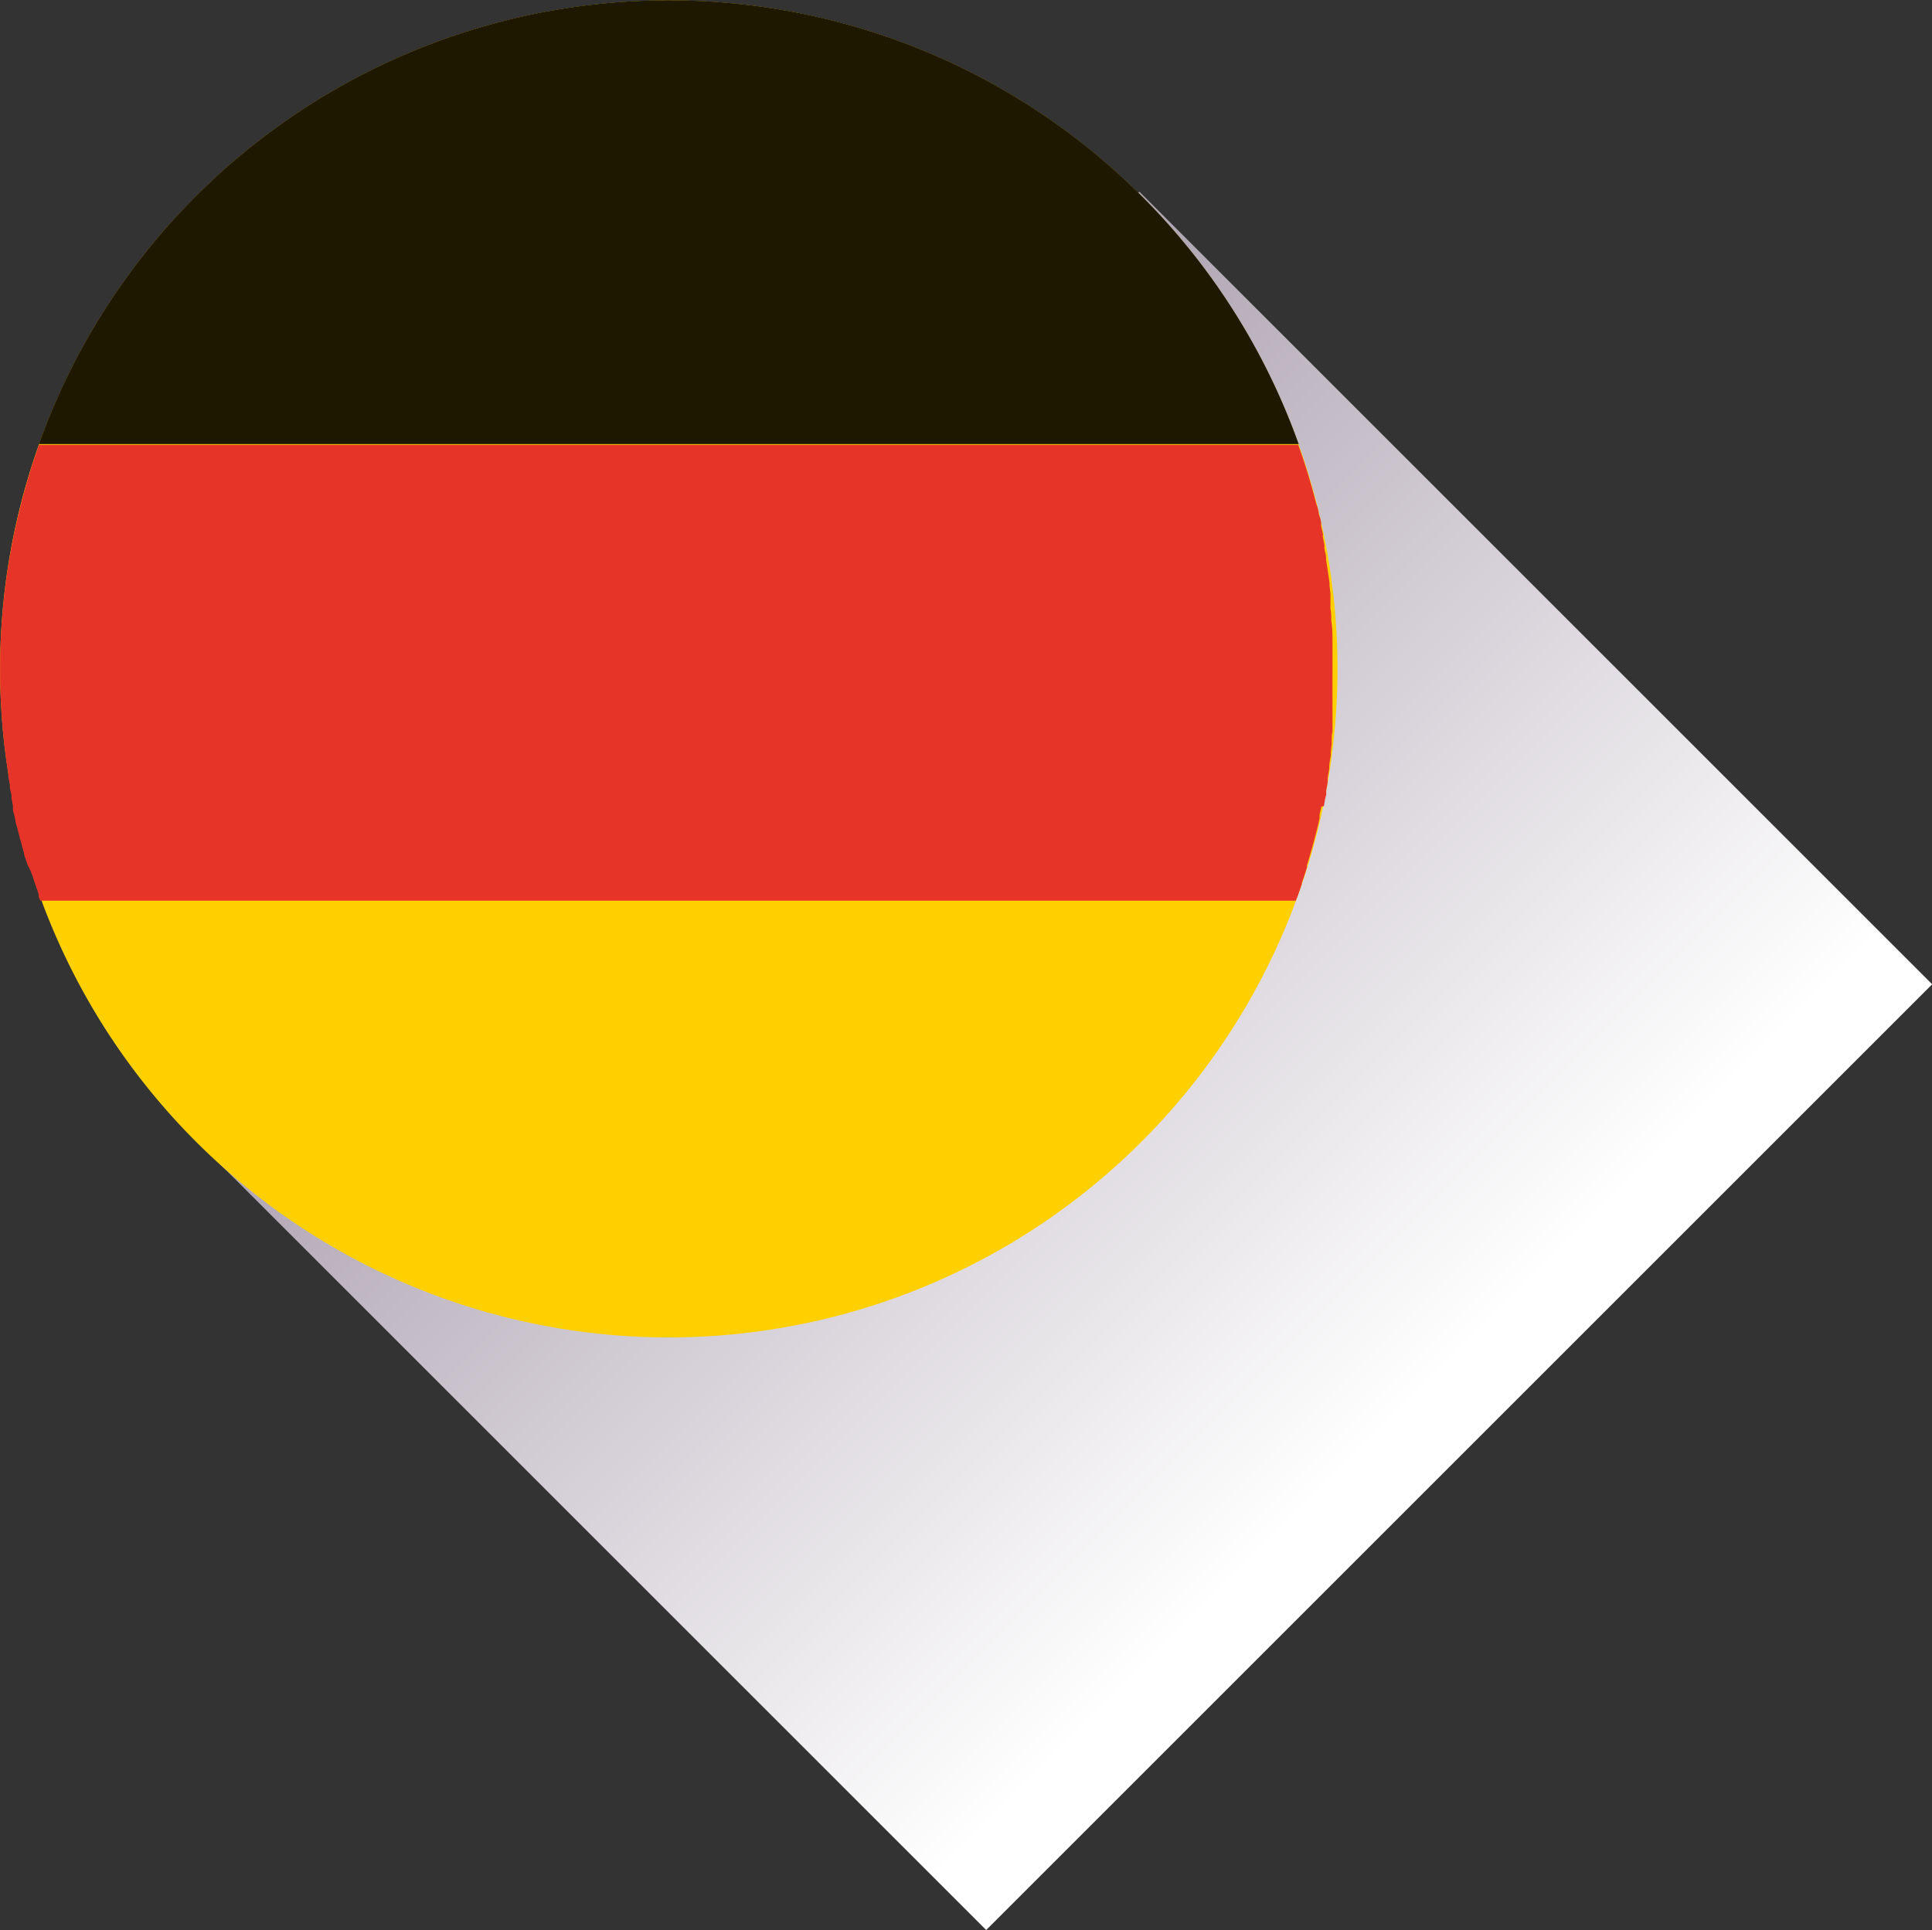 <svg xmlns="http://www.w3.org/2000/svg" xmlns:xlink="http://www.w3.org/1999/xlink" viewBox="0 0 124.04 123.94"><rect x="0" y="0" width="124.04" height="123.94" fill="#333333" stroke="none"/><defs><style>.cls-1{isolation:isolate;}.cls-2{mix-blend-mode:multiply;fill:url(#linear-gradient);}.cls-3{fill:#ffd000;}.cls-4{fill:#1e1800;}.cls-5{fill:#e73429;}</style><linearGradient id="linear-gradient" x1="1150.06" y1="-1330.45" x2="1225.54" y2="-1330.45" gradientTransform="matrix(0, 0.95, -1, 0, -1262.21, -1064.73)" gradientUnits="userSpaceOnUse"><stop offset="0" stop-color="#a89dac"/><stop offset="1" stop-color="#fff"/></linearGradient></defs><g class="cls-1"><g id="Layer_2" data-name="Layer 2"><g id="Layer_1-2" data-name="Layer 1"><rect class="cls-2" x="25.29" y="32.14" width="85.89" height="71.98" transform="translate(-28.19 68.2) rotate(-45)"/><path class="cls-3" d="M1.27,32.63a42.93,42.93,0,1,1,31.36,52,42.92,42.92,0,0,1-31.36-52"/><path class="cls-4" d="M2.5,28.52H83.38a42.94,42.94,0,0,0-80.88,0"/><path class="cls-5" d="M85,51.77a2.74,2.74,0,0,1,.05-.28c0-.16.07-.32.1-.48a2.56,2.56,0,0,1,0-.27l.09-.5c0-.08,0-.17,0-.25s.07-.41.1-.62c0,0,0-.08,0-.12,0-.25.07-.5.1-.74l0-.2.06-.55,0-.26c0-.16,0-.32.05-.48l0-.27c0-.17,0-.33,0-.5s0-.17,0-.25,0-.38,0-.57a1,1,0,0,1,0-.17l0-.74a.49.49,0,0,1,0-.12c0-.21,0-.41,0-.62a1.77,1.77,0,0,1,0-.23V42.29c0-.08,0-.16,0-.24s0-.37,0-.55,0-.12,0-.19c0-.49,0-1-.08-1.47,0-.06,0-.12,0-.19s0-.36-.05-.53l0-.24c0-.17,0-.33,0-.5l0-.23-.06-.54c0-.06,0-.12,0-.18-.07-.49-.14-1-.22-1.46a.69.69,0,0,0,0-.13c0-.19-.07-.39-.1-.58s0-.14,0-.2-.07-.35-.1-.52,0-.14,0-.21l-.12-.54,0-.17c0-.22-.1-.44-.16-.65v0c0-.23-.11-.46-.17-.68h0q-.48-1.89-1.14-3.72H2.5q-.71,2-1.23,4.11a42.68,42.68,0,0,0-.74,17l0,.07c0,.2.06.4.1.6a.51.51,0,0,0,0,.13c0,.19.07.38.1.56s0,.12,0,.17.07.35.1.53l0,.2c0,.17.07.33.11.5a1.55,1.55,0,0,0,.05.23c0,.16.07.32.11.47l.09.36c.05.17.09.35.14.52s.09.35.14.52a2,2,0,0,0,.07.23c0,.16.09.33.14.49s.05.15.07.23L2,56c0,.07.05.15.08.22s.1.33.16.49l.07.22c.06.16.12.33.17.49a.76.76,0,0,1,0,.11h0c0,.1.07.2.11.31H83.21c0-.1.08-.21.11-.31h0c.09-.25.17-.5.26-.76l0-.07c.12-.33.22-.66.33-1,0,0,0-.09,0-.14.1-.31.19-.63.28-.95l.06-.2q.15-.55.3-1.14c.06-.24.12-.49.17-.74,0-.08,0-.16,0-.23l.12-.51"/></g></g></g></svg>